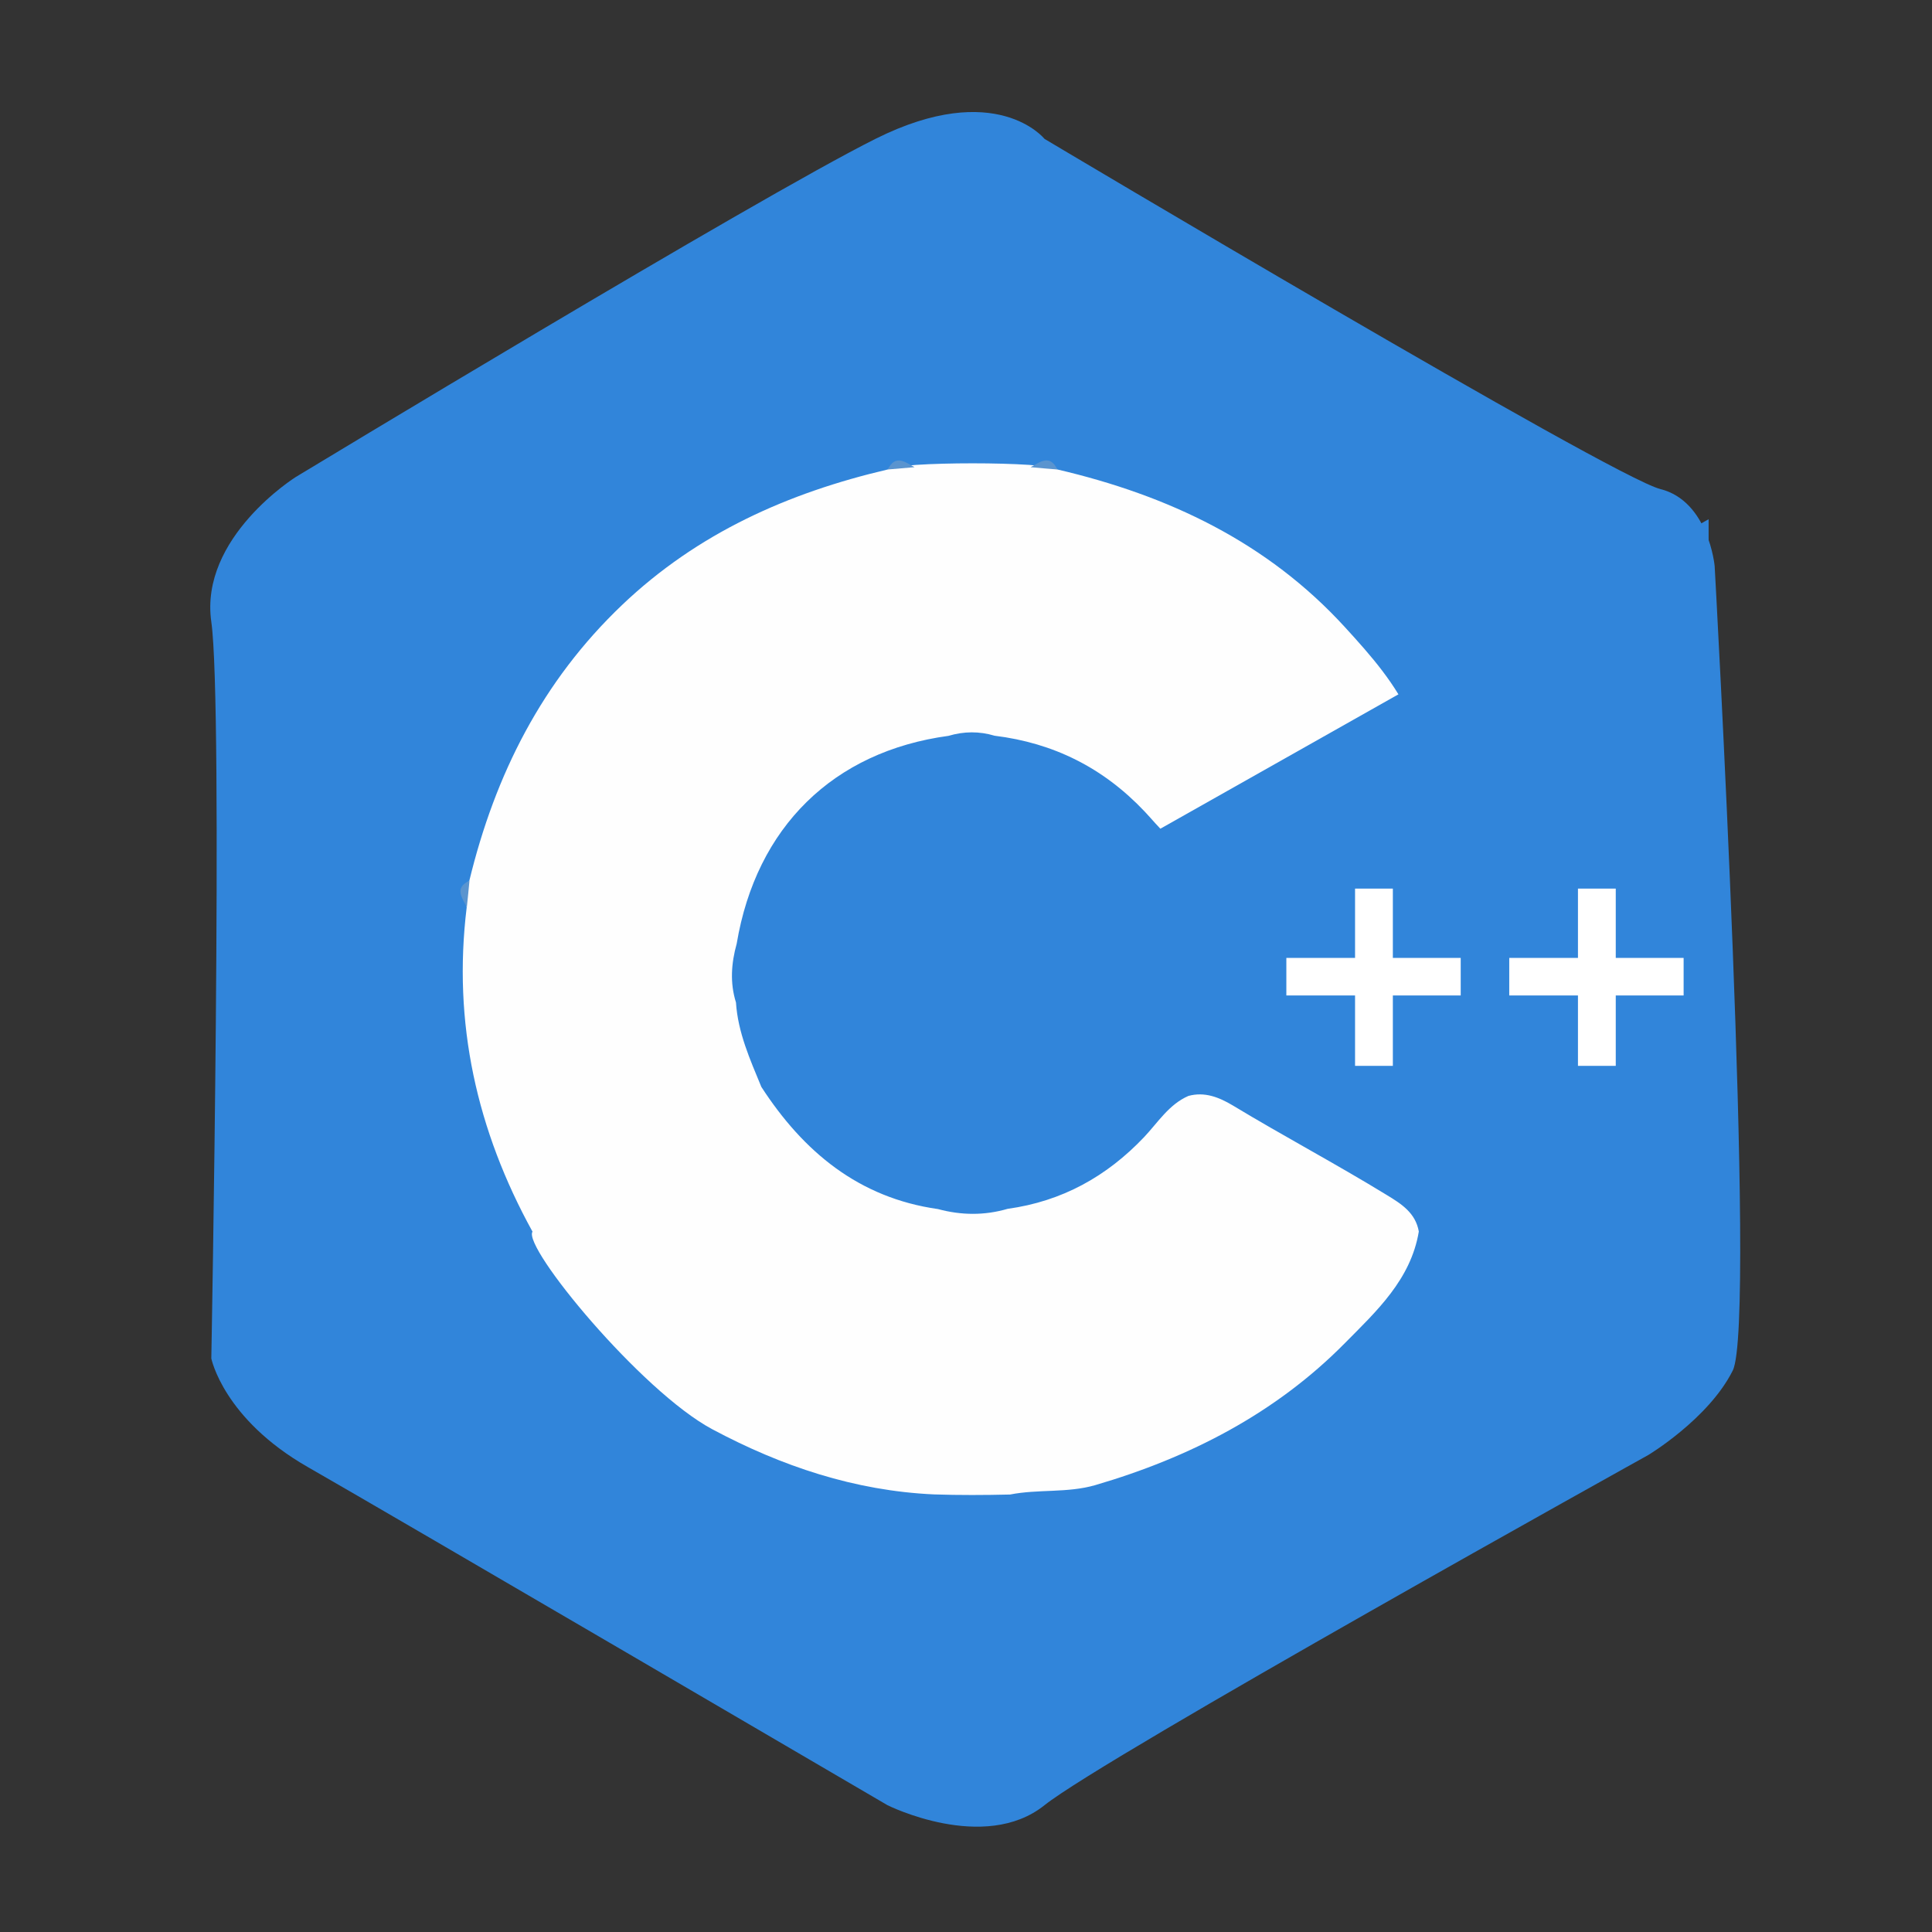 <?xml version="1.0" encoding="utf-8"?>
<!-- Generator: Adobe Illustrator 23.0.4, SVG Export Plug-In . SVG Version: 6.00 Build 0)  -->
<svg version="1.1" id="Layer_1" xmlns="http://www.w3.org/2000/svg" xmlns:xlink="http://www.w3.org/1999/xlink" x="0px" y="0px"
	 viewBox="0 0 160 160" style="enable-background:new 0 0 160 160;" xml:space="preserve">
<rect x="0" y="0" width="160" height="160" fill="#333333" stroke="none"/>
<style type="text/css">
	.st0{fill:#3185DA;}
	.st1{fill:#FEFEFE;}
	.st2{fill:#5A94CF;}
	.st3{fill:#FDFDFD;}
	.st4{fill:#FCFDFD;}
	.st5{fill:#005197;}
	.st6{fill:#004D96;}
	.st7{fill:#004B95;}
	.st8{fill:#004A94;}
	.st9{fill:#004A95;}
	.st10{fill:#004994;}
	.st11{fill:#004794;}
	.st12{fill:#004894;}
	.st13{fill:#FFFFFF;}
</style>
<circle class="st0" cx="80.5" cy="79.5" r="21"/>
<path class="st0" d="M86.5,11.5c0,0-4-5-14,0s-48,28-48,28s-8,5-7,12s0,61,0,61s1,5,8,9s48,28,48,28s8,4,13,0s50-29,50-29s5-3,7-7
	S142,46.87,142,46.87s-0.5-5.37-4.5-6.37S86.5,11.5,86.5,11.5z"/>
<path class="st1" d="M87.57,38.88c9.16,2.14,17.38,6.01,23.83,13.08c2.14,2.34,4.24,4.71,5.52,7.67c0,1.15-0.79,1.8-1.62,2.32
	c-4.6,2.9-9.37,5.5-14.11,8.16c-0.61,0.34-1.3,0.48-2.01,0.42c-2.02-0.37-3.16-2.03-4.4-3.34c-3.42-3.61-7.53-5.66-12.41-6.26
	c-1.27-0.38-2.54-0.37-3.82,0.01c-9.53,1.29-15.92,7.55-17.54,17.21c-0.45,1.62-0.57,3.24-0.06,4.87c0.16,2.49,1.17,4.73,2.1,6.99
	c3.49,5.38,8.07,9.19,14.63,10.12c1.93,0.52,3.85,0.54,5.77-0.02c4.49-0.62,8.2-2.67,11.31-5.95c1.14-1.21,2.05-2.7,3.66-3.4
	c1.35-0.37,2.55,0.12,3.66,0.78c4.22,2.55,8.58,4.86,12.79,7.44c1.2,0.73,2.36,1.47,2.63,3.01c-0.66,3.98-3.52,6.61-6.11,9.23
	c-5.75,5.83-12.86,9.48-20.68,11.77c-2.3,0.67-4.73,0.32-7.06,0.78c-2.1,0.05-4.21,0.06-6.31-0.01c-6.56-0.3-12.61-2.33-18.36-5.4
	c-5.89-3.15-15.72-15.09-14.88-16.36c-4.62-8.38-6.62-17.3-5.45-26.86c-0.17-0.76-0.48-1.54,0.22-2.21
	C41,64.15,44.9,56.4,51.53,50.09c6.24-5.94,13.74-9.28,21.99-11.21C74.21,38.2,86.88,38.2,87.57,38.88z"/>
<path class="st2" d="M38.88,72.93c-0.07,0.74-0.14,1.48-0.22,2.21C38.29,74.36,37.58,73.54,38.88,72.93z"/>
<path class="st2" d="M87.57,38.88c-0.74-0.06-1.48-0.12-2.22-0.19C86.13,38.28,86.93,37.58,87.57,38.88z"/>
<path class="st2" d="M75.74,38.69c-0.74,0.06-1.48,0.13-2.22,0.19C74.16,37.6,74.96,38.27,75.74,38.69z"/>
<path class="st3" d="M113.26,77.56c0.05-1.34,0.1-2.68,0.15-4.01c1.57-0.72,3.14-0.78,4.7,0.02l0.01-0.16l-0.16,0
	c1.38,1.22-0.53,3.28,1.14,4.43c1.25,0.3,2.64-0.5,3.8,0.51l-0.01-0.16l-0.16,0.01c0.82,1.56,0.7,3.13,0.03,4.71
	c-1.34,0.05-2.69,0.09-4.03,0.14c-0.86,1.46,0.33,3.24-0.72,4.67l0.12-0.12c-1.57,0.72-3.16,0.61-4.75,0.06
	c-0.05-4.67-0.05-4.67-4.71-4.73c-0.59-1.59-0.68-3.17,0.05-4.75l-0.13,0.13C110.02,77.22,111.8,78.42,113.26,77.56z"/>
<path class="st4" d="M130.07,83.03c-1.29-0.05-2.59-0.1-3.88-0.15c-1.02-1.57-0.84-3.12,0.04-4.67c1.21-1,3.01,0.49,4.11-0.98
	c0.27-1.39-0.61-3.09,1.1-4.09c1.33,0.08,2.71-0.42,3.98,0.31c0.51,1.48-0.36,3.15,0.63,4.57c1.39-0.12,2.79-0.5,4.14,0.21
	c0.02,0.69-0.04,1.4,0.06,2.08c0.3,1.99-0.31,3.02-2.5,2.63c-1.64-0.29-2.38,0.36-2.2,2.1c0.09,0.87-0.07,1.78-0.12,2.66
	c-1.39,0.5-2.78,0.4-4.18,0.06l-0.19-0.13l-0.22,0.02C129.63,86.28,130.95,84.47,130.07,83.03z"/>
<path class="st5" d="M126.48,78.14c-0.68,1.54-0.26,3.15-0.29,4.74c-1.34-1.85-1.48-3.64,0.3-5.31
	C126.89,77.76,126.88,77.96,126.48,78.14z"/>
<path class="st6" d="M131.27,73.41c-0.97,1.27-0.15,2.81-0.62,4.15c-0.2,0.25-0.39,0.24-0.59,0c0.23-1.63-0.68-3.55,1.2-4.77
	C131.66,72.99,131.66,73.2,131.27,73.41z"/>
<path class="st6" d="M118.11,73.57c-1.57-0.01-3.13-0.01-4.7-0.02C114.98,72.42,116.55,72.41,118.11,73.57z"/>
<path class="st7" d="M118.73,78.09c-1.45-1.36-0.17-3.18-0.77-4.68c1.29,1.19,0.58,2.75,0.77,4.15
	C119.14,77.74,119.14,77.91,118.73,78.09z"/>
<path class="st8" d="M113.26,77.56c-1.38,1.37-3.16,0.21-4.67,0.73C109.99,77,111.7,77.78,113.26,77.56z"/>
<path class="st9" d="M108.72,78.16c-0.02,1.58-0.03,3.16-0.05,4.75C107.67,81.31,107.63,79.73,108.72,78.16z"/>
<path class="st6" d="M122.76,82.89c-0.01-1.57-0.02-3.14-0.03-4.7C123.89,79.74,123.86,81.31,122.76,82.89z"/>
<path class="st10" d="M118.01,87.7c0.51-1.52-0.65-3.29,0.72-4.67C118.51,84.59,119.29,86.31,118.01,87.7z"/>
<path class="st6" d="M130.07,83.03c1.63,1.31,0.25,3.13,0.78,4.62C129.45,86.31,130.31,84.58,130.07,83.03z"/>
<path class="st11" d="M113.38,87.64c1.58-0.02,3.16-0.04,4.75-0.06C116.56,88.66,114.98,88.62,113.38,87.64z"/>
<path class="st6" d="M131.27,73.41c0-0.2-0.01-0.41-0.01-0.61c1.4,0.16,2.92-0.46,4.16,0.66C134.04,73.44,132.65,73.42,131.27,73.41
	z"/>
<path class="st7" d="M118.73,78.09c0-0.18,0-0.35,0-0.53c1.4,0.2,2.97-0.52,4.17,0.78C121.51,78.25,120.12,78.17,118.73,78.09z"/>
<path class="st7" d="M130.06,77.56c0.2,0,0.39,0,0.59,0c-1.24,1.28-2.78,0.39-4.17,0.58c0-0.19,0.01-0.38,0.01-0.58
	C127.68,77.56,128.87,77.56,130.06,77.56z"/>
<path class="st10" d="M140.19,78.23c-1.38-0.07-2.76-0.14-4.14-0.21C137.46,77.4,138.86,77.2,140.19,78.23z"/>
<path class="st12" d="M131.26,87.76c1.39-0.02,2.78-0.04,4.18-0.06C134.06,88.6,132.66,88.54,131.26,87.76z"/>
<g>
	<polygon class="st0" points="141.5,113 79.5,78 141.5,43 	"/>
</g>
<g>
	<path class="st13" d="M115.35,73.59v5.74h5.62v3.11h-5.62v5.83h-3.13v-5.83h-5.69v-3.11h5.69v-5.74H115.35z"/>
	<path class="st13" d="M133.81,73.59v5.74h5.62v3.11h-5.62v5.83h-3.13v-5.83h-5.69v-3.11h5.69v-5.74H133.81z"/>
</g>
</svg>

